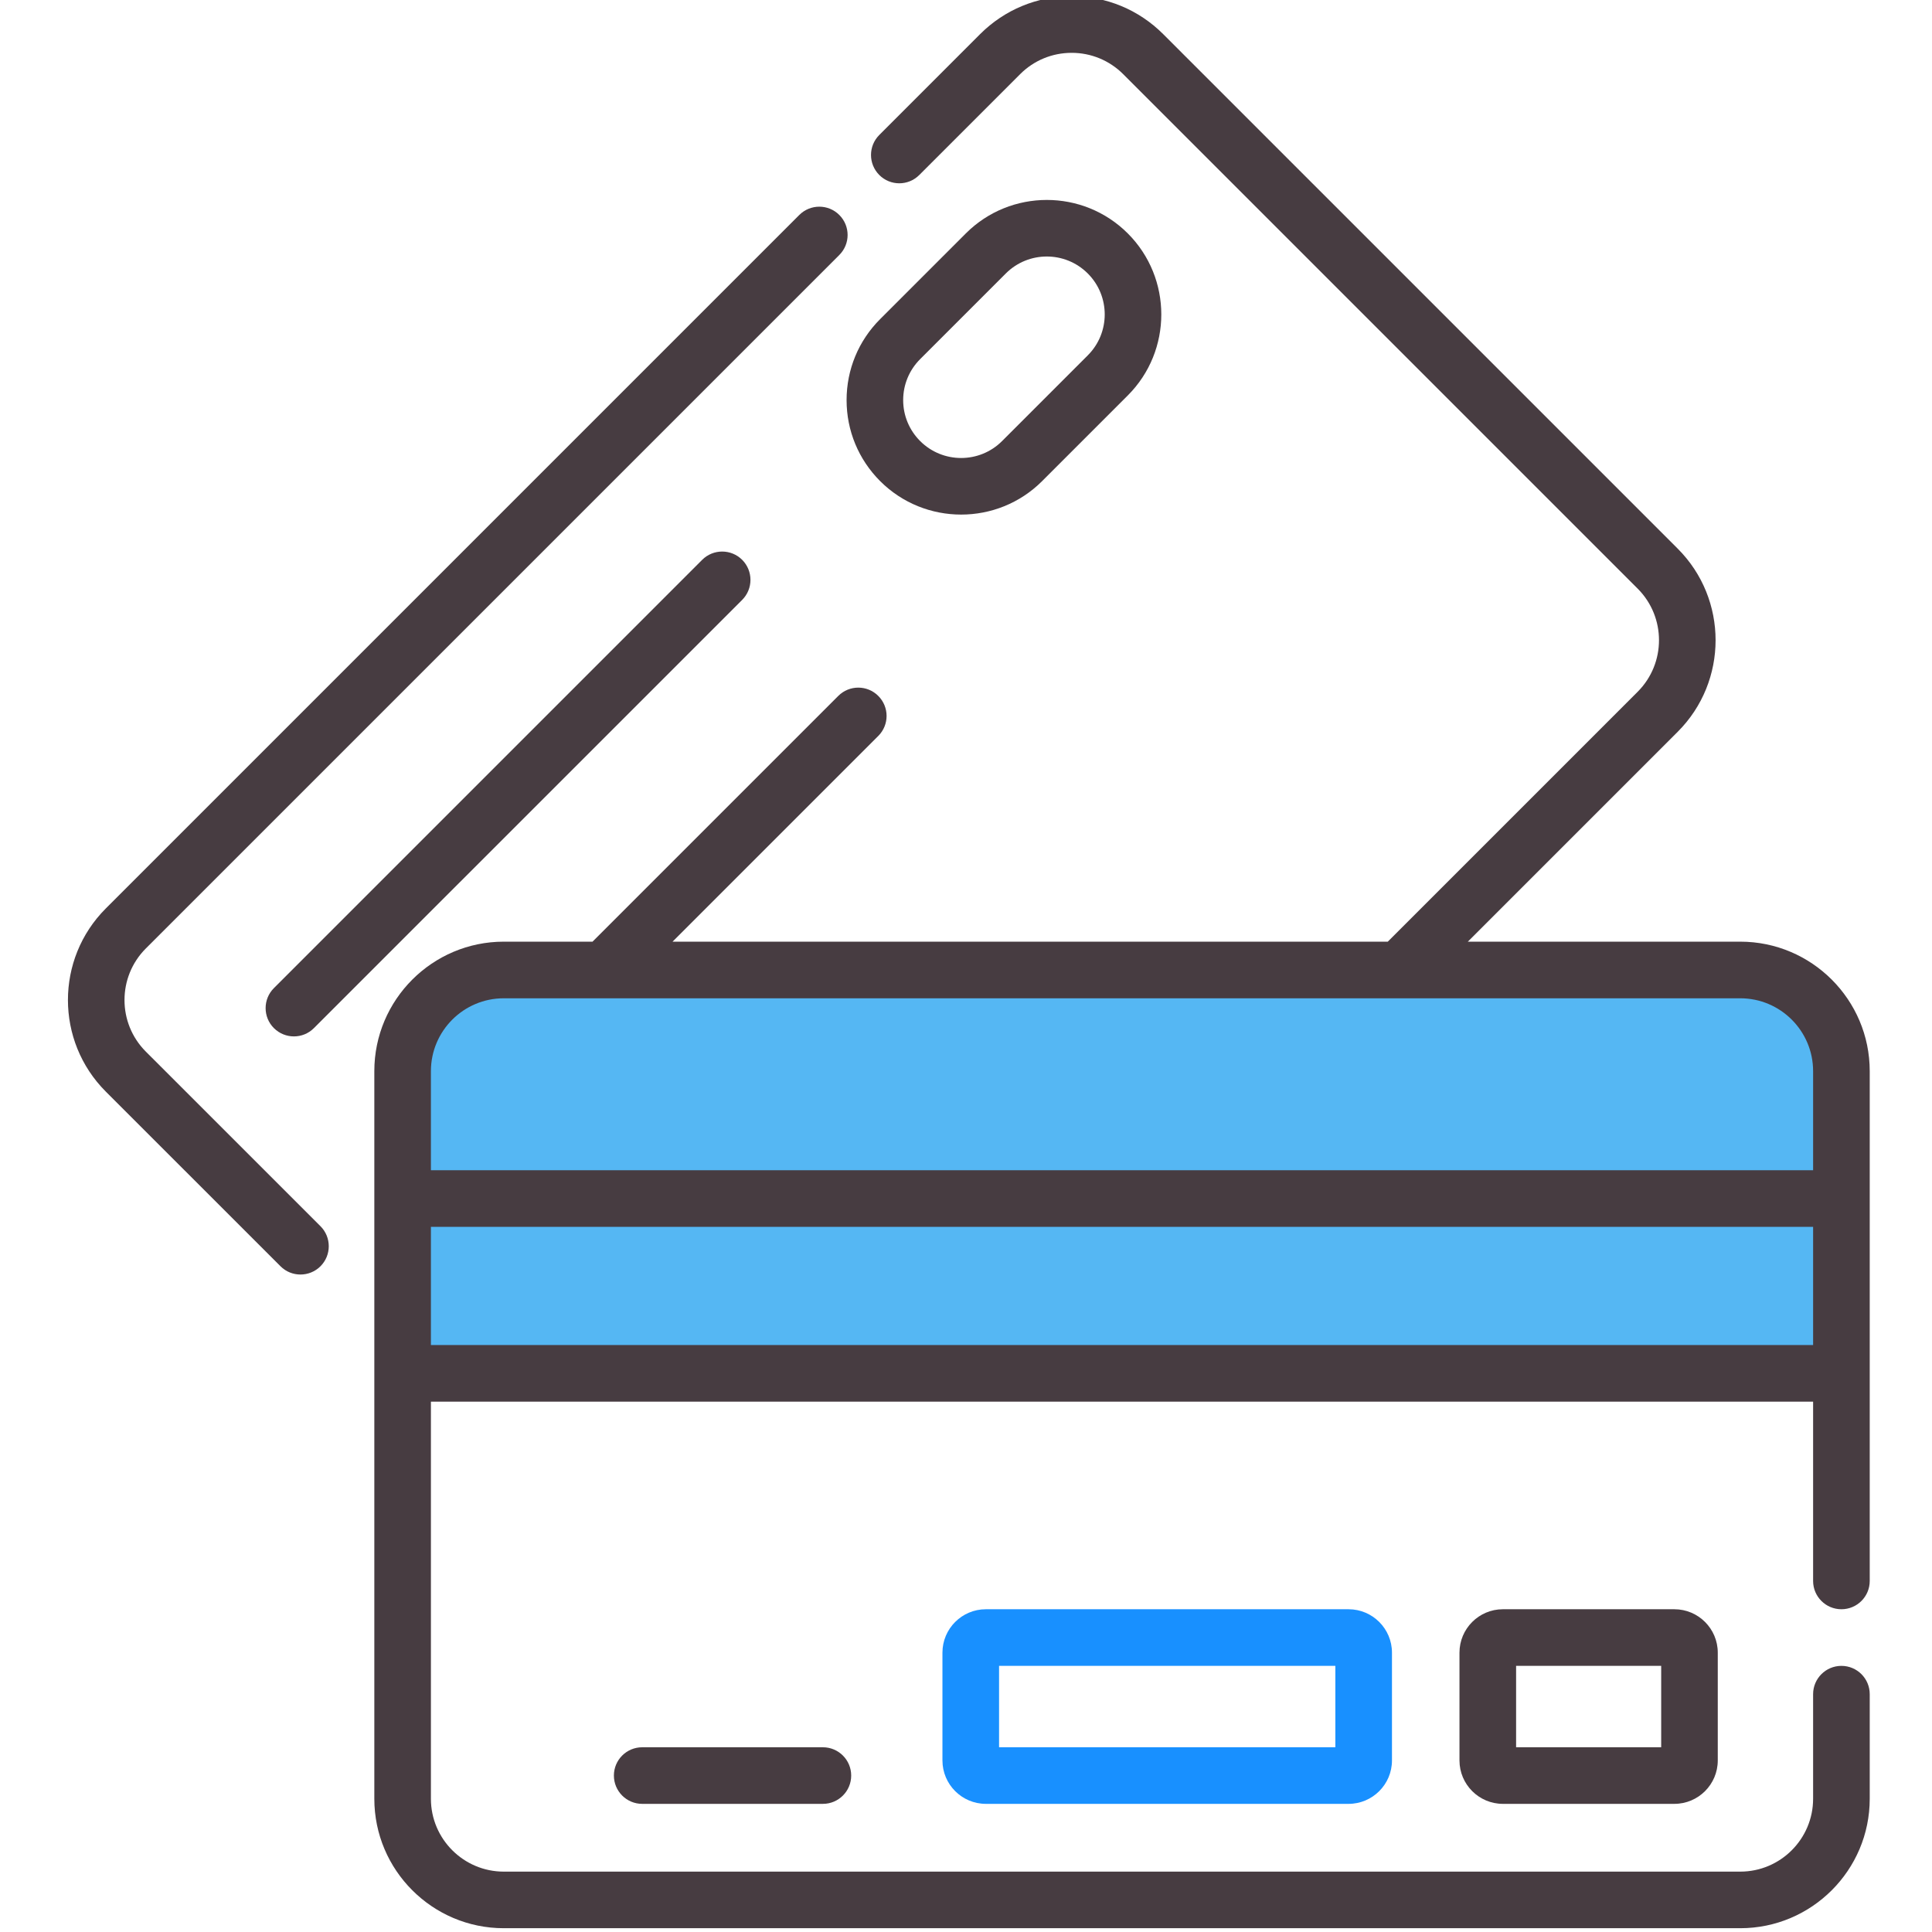 <svg width="52" height="52" viewBox="0 0 52 52" fill="none" xmlns="http://www.w3.org/2000/svg">
    <g clip-path="url(#clip0)">
        <path d="M11.375 26.542H48.75L49.833 36.833H10.833L11.375 26.542Z" fill="#55b7f3"/>
        <path d="M3.924 28.303C3.16 27.538 3.16 26.294 3.924 25.529L22.59 6.863C22.888 6.566 22.888 6.083 22.59 5.786C22.293 5.488 21.81 5.489 21.513 5.786L2.847 24.452C1.489 25.81 1.489 28.021 2.847 29.38L7.549 34.081C7.697 34.23 7.892 34.304 8.087 34.304C8.282 34.304 8.477 34.23 8.626 34.081C8.923 33.784 8.923 33.301 8.626 33.004L3.924 28.303Z"
              fill="#473C41"/>
        <path d="M18.899 15.068L7.372 26.595C7.075 26.892 7.075 27.375 7.372 27.672C7.521 27.82 7.716 27.895 7.911 27.895C8.106 27.895 8.3 27.821 8.449 27.672L19.976 16.146C20.273 15.848 20.273 15.366 19.976 15.068C19.679 14.771 19.196 14.771 18.899 15.068Z"
              fill="#473C41"/>
        <path d="M25.869 13.85C26.659 13.85 27.448 13.55 28.049 12.949L30.355 10.643C31.557 9.441 31.557 7.485 30.355 6.283C29.153 5.081 27.197 5.081 25.995 6.283L23.689 8.589C23.107 9.171 22.786 9.945 22.786 10.769C22.786 11.592 23.107 12.366 23.689 12.949C24.29 13.55 25.079 13.85 25.869 13.85ZM24.766 9.666L27.072 7.36C27.68 6.752 28.669 6.752 29.277 7.36C29.886 7.968 29.886 8.958 29.277 9.565L26.971 11.871C26.364 12.479 25.374 12.479 24.766 11.871C24.472 11.577 24.309 11.185 24.309 10.769C24.309 10.352 24.472 9.96 24.766 9.666Z"
              fill="#473C41"/>
        <path d="M46.839 25.345H39.507L45.156 19.696C46.515 18.337 46.515 16.126 45.156 14.767L31.308 0.919C30.65 0.261 29.775 -0.102 28.844 -0.102C27.913 -0.102 27.038 0.261 26.379 0.919L23.666 3.633C23.369 3.93 23.369 4.412 23.666 4.71C23.963 5.008 24.446 5.008 24.743 4.71L27.457 1.996C27.827 1.626 28.32 1.422 28.844 1.422C29.367 1.422 29.86 1.626 30.231 1.996L44.079 15.844C44.843 16.609 44.843 17.853 44.079 18.618L37.352 25.345H18.102L23.639 19.808C23.937 19.511 23.937 19.028 23.639 18.731C23.342 18.433 22.859 18.433 22.562 18.731L15.948 25.345H13.559C11.638 25.345 10.075 26.908 10.075 28.829V48.414C10.075 50.335 11.638 51.898 13.559 51.898H46.839C48.761 51.898 50.324 50.335 50.324 48.414V45.599C50.324 45.178 49.983 44.837 49.562 44.837C49.142 44.837 48.8 45.178 48.8 45.599V48.414C48.8 49.495 47.921 50.375 46.839 50.375H13.559C12.478 50.375 11.598 49.495 11.598 48.414V37.725H48.8V42.552C48.8 42.972 49.141 43.313 49.562 43.313C49.983 43.313 50.324 42.972 50.324 42.552V28.83C50.324 26.908 48.761 25.345 46.839 25.345ZM13.559 26.869H46.839C47.921 26.869 48.8 27.748 48.8 28.83V31.497H11.598V28.83C11.598 27.748 12.478 26.869 13.559 26.869ZM11.598 36.202V33.021H48.8V36.202H11.598Z"
              fill="#473C41"/>
        <path d="M40.45 43.313C39.806 43.313 39.282 43.837 39.282 44.481V47.383C39.282 48.027 39.806 48.551 40.45 48.551H45.066C45.71 48.551 46.234 48.027 46.234 47.383V44.481C46.234 43.837 45.71 43.313 45.066 43.313H40.45ZM44.711 47.027H40.806V44.837H44.711V47.027Z"
              fill="#473C41"/>
        <path d="M26.534 43.313C25.89 43.313 25.366 43.837 25.366 44.481V47.383C25.366 48.027 25.89 48.551 26.534 48.551H36.297C36.941 48.551 37.465 48.027 37.465 47.383V44.481C37.465 43.837 36.941 43.313 36.297 43.313H26.534ZM35.941 47.027H26.89V44.837H35.941V47.027Z"
              fill="#1890ff"/>
        <path d="M17.285 47.028C16.864 47.028 16.523 47.369 16.523 47.789C16.523 48.21 16.864 48.551 17.285 48.551H22.149C22.569 48.551 22.91 48.21 22.91 47.789C22.91 47.369 22.569 47.028 22.149 47.028H17.285Z"
              fill="#473C41"/>
    </g>
    <defs>
        <clipPath id="clip0">
            <rect width="52" height="52" fill="white"/>
        </clipPath>
    </defs>
</svg>
